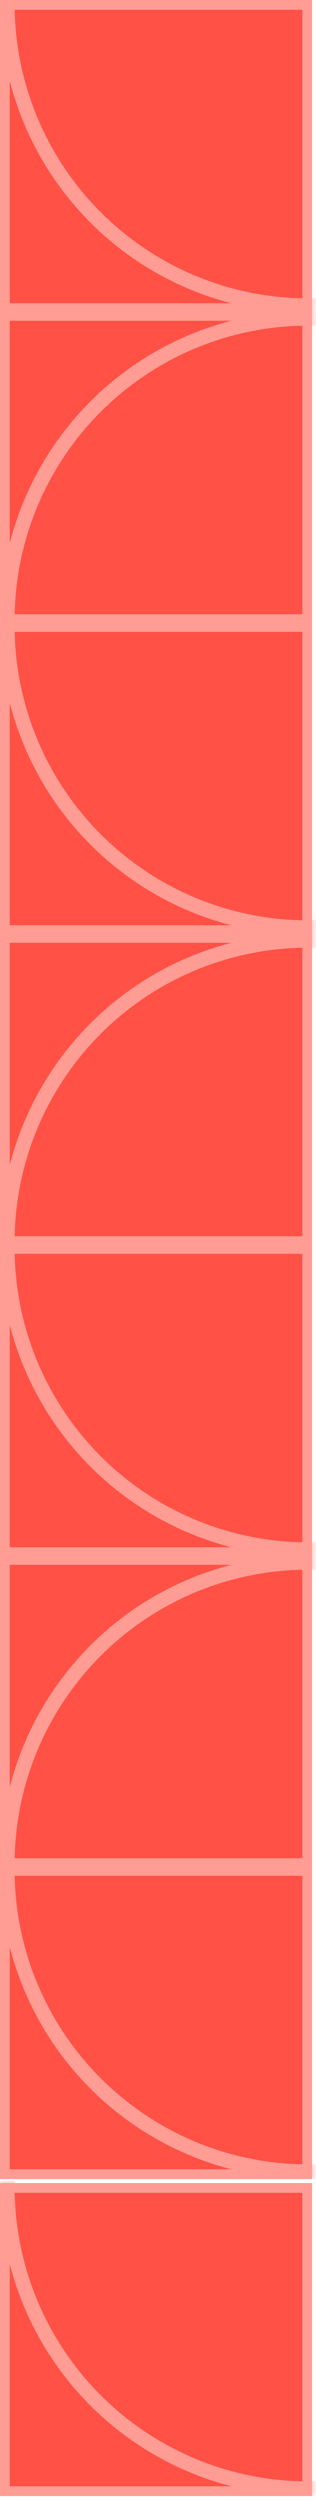 <svg width="53" height="418" viewBox="0 0 53 418" fill="none" xmlns="http://www.w3.org/2000/svg">
<rect x="51.52" y="207.52" width="50.703" height="50.703" transform="rotate(180 51.52 207.52)" fill="#FF5145" stroke="#FF9C94" stroke-width="1.636"/>
<mask id="mask0_116_545" style="mask-type:alpha" maskUnits="userSpaceOnUse" x="0" y="155" width="53" height="54">
<rect x="51.111" y="207.111" width="49.885" height="49.885" transform="rotate(180 51.111 207.111)" fill="#3EBB5B" stroke="#71EE8E" stroke-width="2.453"/>
</mask>
<g mask="url(#mask0_116_545)">
<circle cx="51.692" cy="207.692" r="50.465" transform="rotate(180 51.692 207.692)" stroke="#FF9C94" stroke-width="2.453"/>
</g>
<rect x="51.52" y="311.52" width="50.703" height="50.703" transform="rotate(180 51.52 311.52)" fill="#FF5145" stroke="#FF9C94" stroke-width="1.636"/>
<mask id="mask1_116_545" style="mask-type:alpha" maskUnits="userSpaceOnUse" x="0" y="259" width="53" height="54">
<rect x="51.111" y="311.111" width="49.885" height="49.885" transform="rotate(180 51.111 311.111)" fill="#3EBB5B" stroke="#71EE8E" stroke-width="2.453"/>
</mask>
<g mask="url(#mask1_116_545)">
<circle cx="51.692" cy="311.692" r="50.465" transform="rotate(180 51.692 311.692)" stroke="#FF9C94" stroke-width="2.453"/>
</g>
<rect x="51.52" y="103.52" width="50.703" height="50.703" transform="rotate(180 51.52 103.52)" fill="#FF5145" stroke="#FF9C94" stroke-width="1.636"/>
<mask id="mask2_116_545" style="mask-type:alpha" maskUnits="userSpaceOnUse" x="0" y="51" width="53" height="54">
<rect x="51.111" y="103.111" width="49.885" height="49.885" transform="rotate(180 51.111 103.111)" fill="#3EBB5B" stroke="#71EE8E" stroke-width="2.453"/>
</mask>
<g mask="url(#mask2_116_545)">
<circle cx="51.692" cy="103.692" r="50.465" transform="rotate(180 51.692 103.692)" stroke="#FF9C94" stroke-width="2.453"/>
</g>
<rect x="-0.818" y="0.818" width="50.703" height="50.703" transform="matrix(-1 0 0 1 50.702 0)" fill="#FF5145" stroke="#FF9C94" stroke-width="1.636"/>
<mask id="mask3_116_545" style="mask-type:alpha" maskUnits="userSpaceOnUse" x="0" y="0" width="53" height="53">
<rect x="-1.227" y="1.227" width="49.885" height="49.885" transform="matrix(-1 0 0 1 49.885 0)" fill="#3EBB5B" stroke="#71EE8E" stroke-width="2.453"/>
</mask>
<g mask="url(#mask3_116_545)">
<circle cx="51.692" cy="51.692" r="50.465" transform="matrix(-1 0 0 1 103.384 -51.046)" stroke="#FF9C94" stroke-width="2.453"/>
</g>
<rect x="-0.818" y="0.818" width="50.703" height="50.703" transform="matrix(-1 0 0 1 50.702 104)" fill="#FF5145" stroke="#FF9C94" stroke-width="1.636"/>
<mask id="mask4_116_545" style="mask-type:alpha" maskUnits="userSpaceOnUse" x="0" y="104" width="53" height="53">
<rect x="-1.227" y="1.227" width="49.885" height="49.885" transform="matrix(-1 0 0 1 49.885 104)" fill="#3EBB5B" stroke="#71EE8E" stroke-width="2.453"/>
</mask>
<g mask="url(#mask4_116_545)">
<circle cx="51.692" cy="51.692" r="50.465" transform="matrix(-1 0 0 1 103.384 52.954)" stroke="#FF9C94" stroke-width="2.453"/>
</g>
<rect x="-0.818" y="0.818" width="50.703" height="50.703" transform="matrix(-1 0 0 1 50.702 208)" fill="#FF5145" stroke="#FF9C94" stroke-width="1.636"/>
<mask id="mask5_116_545" style="mask-type:alpha" maskUnits="userSpaceOnUse" x="0" y="208" width="53" height="53">
<rect x="-1.227" y="1.227" width="49.885" height="49.885" transform="matrix(-1 0 0 1 49.885 208)" fill="#3EBB5B" stroke="#71EE8E" stroke-width="2.453"/>
</mask>
<g mask="url(#mask5_116_545)">
<circle cx="51.692" cy="51.692" r="50.465" transform="matrix(-1 0 0 1 103.384 156.954)" stroke="#FF9C94" stroke-width="2.453"/>
</g>
<rect x="-0.818" y="0.818" width="50.703" height="50.703" transform="matrix(-1 0 0 1 50.702 312)" fill="#FF5145" stroke="#FF9C94" stroke-width="1.636"/>
<mask id="mask6_116_545" style="mask-type:alpha" maskUnits="userSpaceOnUse" x="0" y="312" width="53" height="53">
<rect x="-1.227" y="1.227" width="49.885" height="49.885" transform="matrix(-1 0 0 1 49.885 312)" fill="#3EBB5B" stroke="#71EE8E" stroke-width="2.453"/>
</mask>
<g mask="url(#mask6_116_545)">
<circle cx="51.692" cy="51.692" r="50.465" transform="matrix(-1 0 0 1 103.384 260.954)" stroke="#FF9C94" stroke-width="2.453"/>
</g>
<rect x="-0.818" y="0.818" width="50.703" height="50.703" transform="matrix(-1 0 0 1 50.702 365)" fill="#FF5145" stroke="#FF9C94" stroke-width="1.636"/>
<mask id="mask7_116_545" style="mask-type:alpha" maskUnits="userSpaceOnUse" x="0" y="365" width="53" height="53">
<rect x="-1.227" y="1.227" width="49.885" height="49.885" transform="matrix(-1 0 0 1 49.885 365)" fill="#3EBB5B" stroke="#71EE8E" stroke-width="2.453"/>
</mask>
<g mask="url(#mask7_116_545)">
<circle cx="51.692" cy="51.692" r="50.465" transform="matrix(-1 0 0 1 103.384 313.954)" stroke="#FF9C94" stroke-width="2.453"/>
</g>
</svg>
